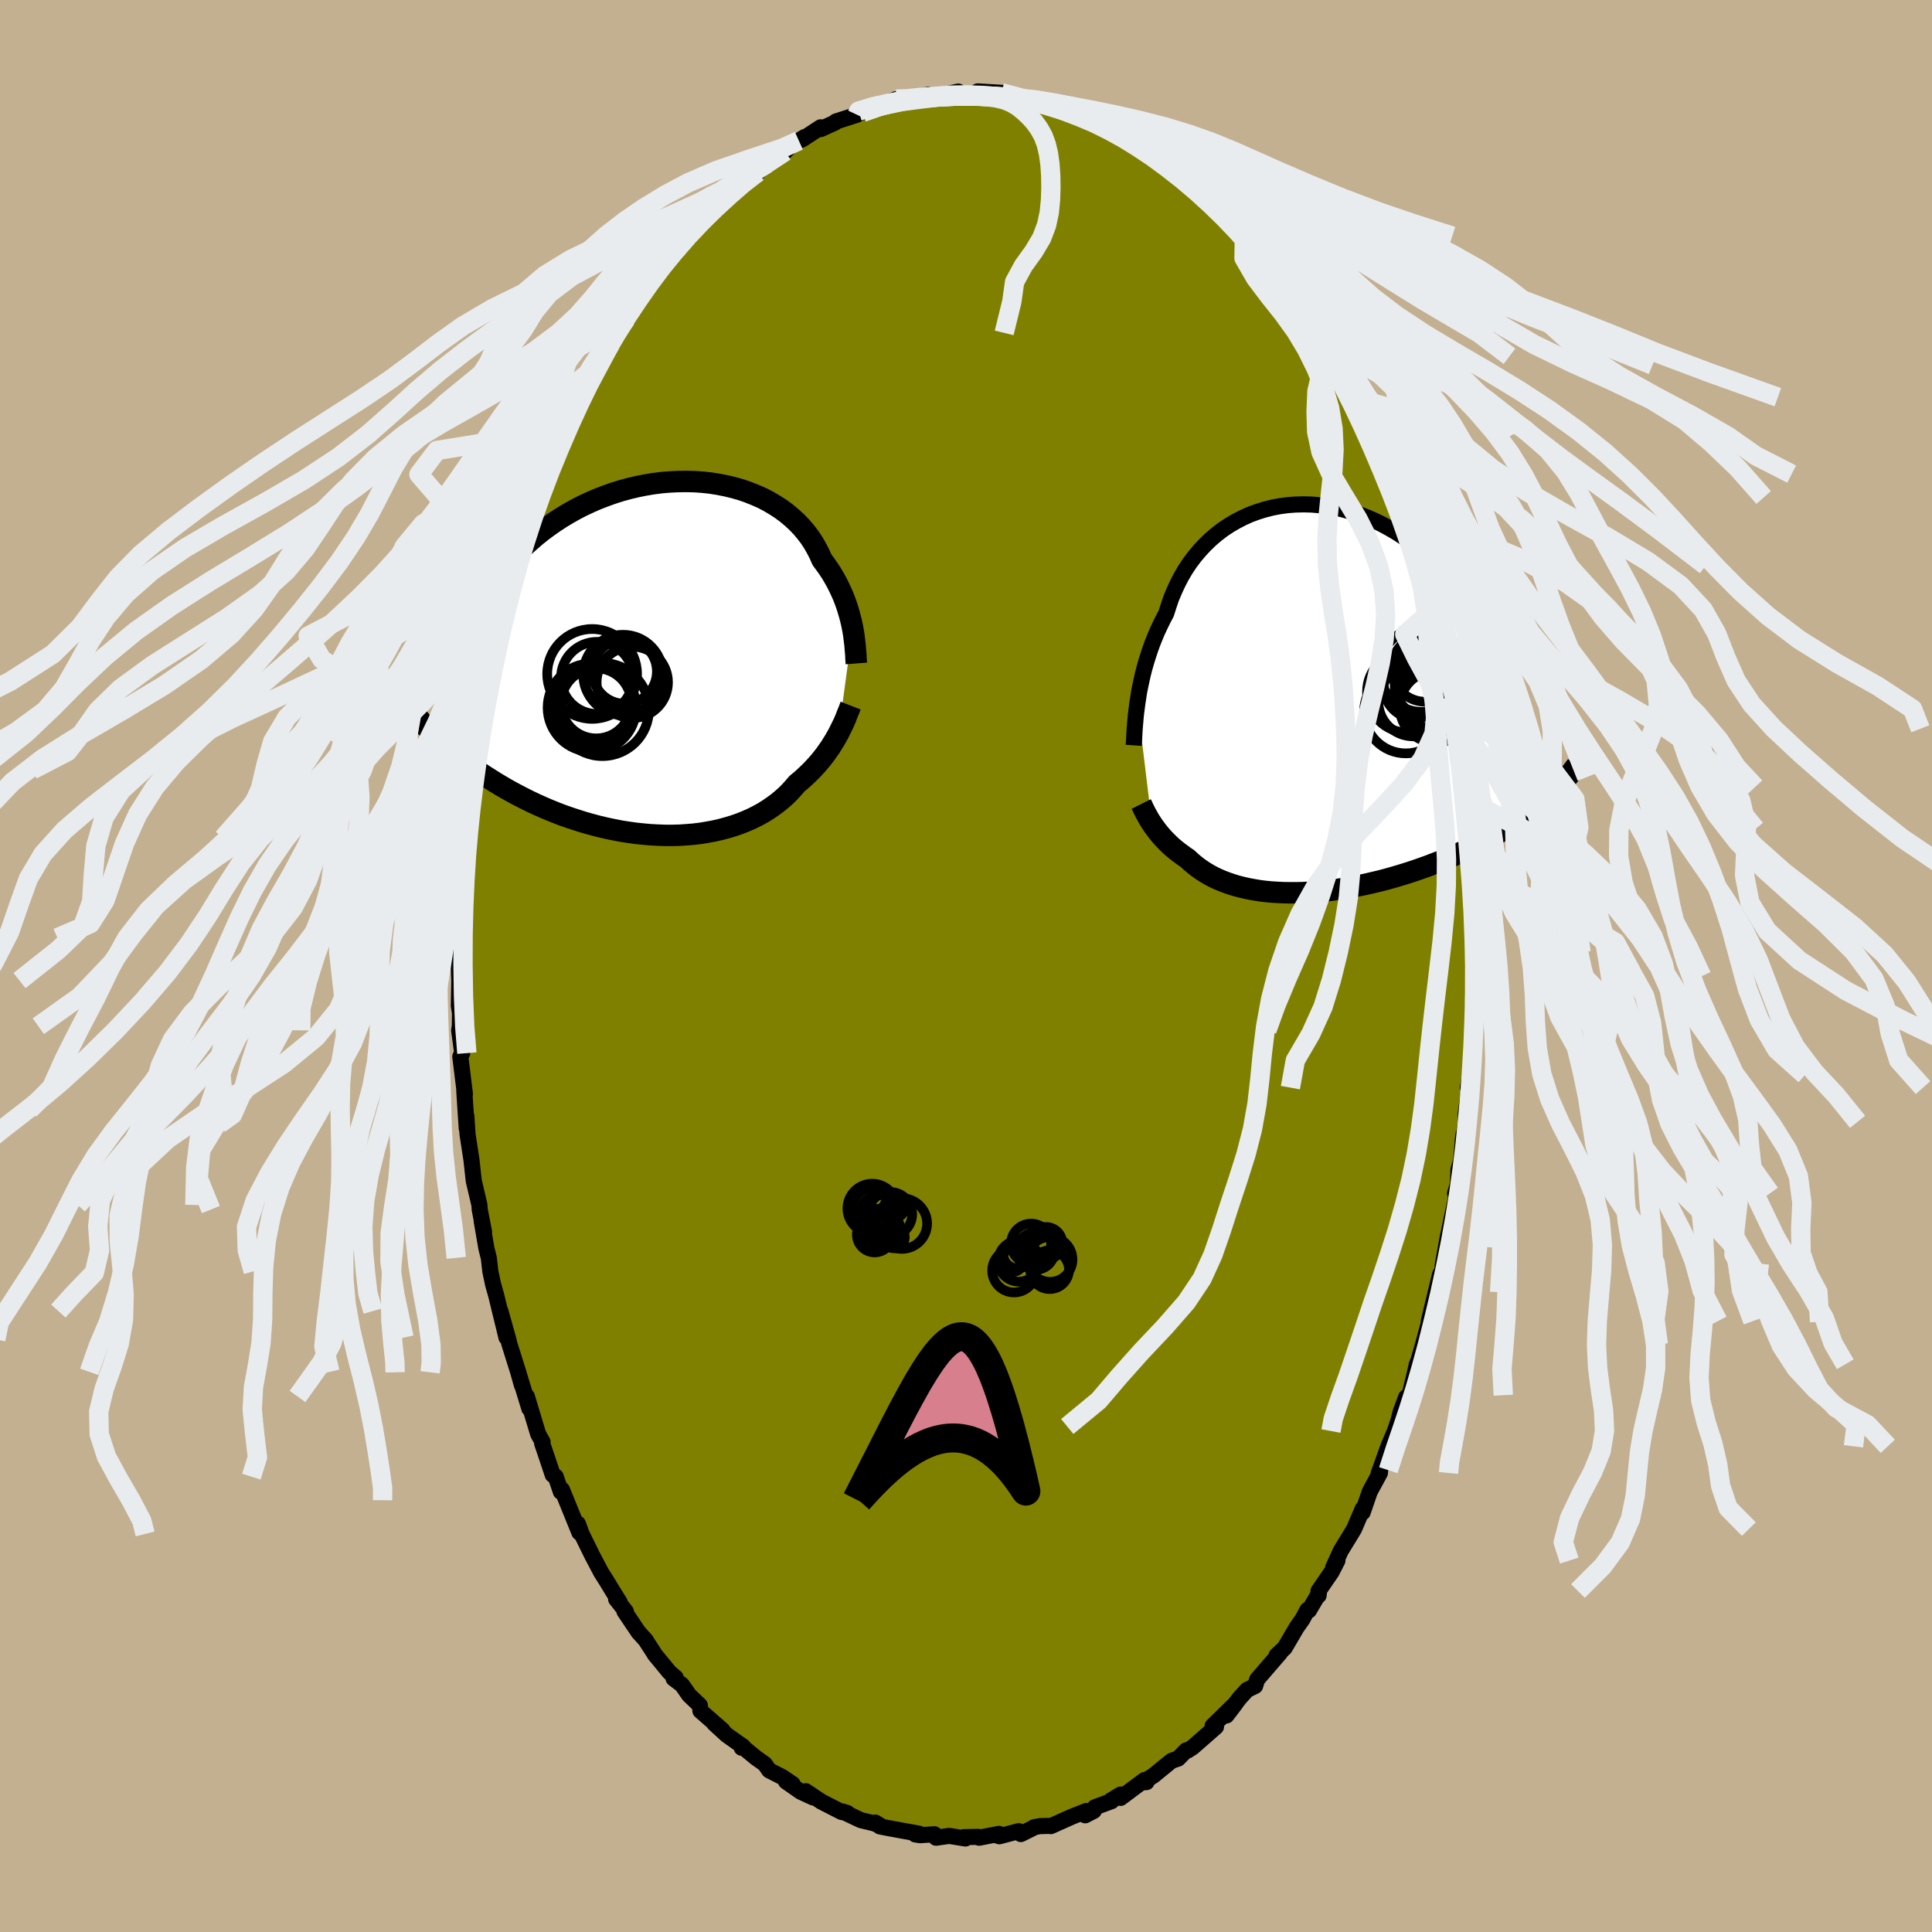 <svg xmlns="http://www.w3.org/2000/svg" width="500" height="500" viewBox="-100 -100 200 200"><defs><clipPath id="c"><path d="m19.93-3.09-.09-.46-.11-.46-.12-.46-.14-.48-.15-.48-.17-.48-.19-.49-.21-.48-.23-.49-.24-.48-.27-.48-.28-.48-.31-.47-.33-.47-.34-.45-.26-.6-.3-.58-.33-.58-.37-.56-.41-.54-.44-.52-.48-.5-.52-.48-.55-.46-.58-.43-.62-.4-.64-.38-.67-.35-.7-.31-.73-.29-.74-.26-.77-.22-.79-.19-.8-.16-.81-.13-.83-.09-.84-.06-.85-.02-.85.01-.85.04-.86.07-.86.11-.85.14-.85.17-.84.2-.84.23-.82.26-.81.29-.8.31-.78.34-.77.36-.75.39-.73.41-.71.43-.69.45-.67.47-.65.48-.62.5-.6.52-.58.52-.55.54-.53.55-.51.55-.48.56-.46.57-.44.57-.42.58-.39.59-.37.59-.35.61-.33.6-.3.62-.28.62-.26.62-.24.63-.22.63-.19.63-.18.64-.15.63-3.53 7.36.35.37.36.36.37.37.38.37.4.36.41.37.43.36.44.36.45.37.47.36.48.35.49.36.51.35.52.35.54.34.55.35.57.34.58.34.59.33.62.33.62.32.64.32.66.31.67.3.68.29.7.28.7.27.72.25.73.24.73.23.75.21.75.2.76.18.76.16.76.15.77.12.77.11.78.08.76.07.77.04.77.03h.75l.76-.02.74-.05.73-.06.73-.09.71-.12.7-.13.69-.16.66-.18.66-.2.63-.22.62-.25.59-.26.58-.29.55-.3.53-.33.5-.34.49-.36.45-.37.44-.39.4-.4.38-.42.36-.42.39-.32.37-.33.35-.33.35-.34.32-.34.32-.35.3-.35.28-.35.27-.35.25-.36.25-.35.22-.36.22-.35.2-.35.19-.34"/></clipPath><clipPath id="b"><path d="m-18.32.52.09-.57.09-.59.12-.6.13-.61.14-.62.16-.63.18-.63.2-.64.21-.64.23-.64.25-.63.27-.64.29-.62.31-.63.32-.61.25-.79.27-.79.32-.76.35-.76.38-.73.42-.71.45-.68.49-.65.53-.63.55-.59.58-.56.62-.53.64-.49.66-.44.7-.41.71-.37.73-.33.76-.28.77-.24.78-.2.8-.15.81-.11.81-.06.83-.02.82.02.83.07.83.11.83.14.82.2.81.23.81.26.8.31.79.34L7-18l.76.41.75.44.72.47.71.49.7.53.67.54.64.57.63.59.6.61.58.62.56.64.53.64.51.66.48.66.46.67.43.67.41.68.39.68.36.69.34.7.32.7.29.7.27.71.25.71.22.71.19.71.18.72.15.71.13.7.1.71 3.66 9.4-.39.34-.4.33-.42.34-.43.33-.44.33-.46.32-.47.33-.49.31-.49.32-.51.31-.52.31-.54.31-.54.3-.56.29-.57.29-.58.29-.6.29-.61.28-.63.28-.64.27-.64.27-.66.25-.67.26-.68.24-.69.24-.7.23-.71.22-.71.21-.71.2-.72.19-.73.17-.72.17-.73.15-.73.14-.73.13-.72.11-.72.1-.72.08-.71.07-.71.05-.7.04-.69.02h-.68l-.67-.01-.65-.03-.65-.04-.63-.06-.62-.08-.6-.1-.59-.11-.57-.13-.55-.14-.53-.16-.52-.18-.5-.19-.47-.2-.46-.22-.44-.24-.42-.25-.39-.26-.38-.27-.35-.28-.34-.29-.32-.3-.33-.22-.31-.23-.31-.23-.29-.23-.29-.24-.27-.24-.25-.25-.25-.25-.23-.24-.22-.25-.21-.25-.2-.25-.18-.25-.18-.24-.16-.24"/></clipPath><filter id="a"><feTurbulence baseFrequency=".05" numOctaves="3" result="noise" type="noise"/><feDisplacementMap in="SourceGraphic" in2="noise" scale="2"/></filter></defs><rect width="100%" height="100%" x="-100" y="-100" fill="#C3B091"/><path fill="olive" stroke="#000" stroke-linejoin="round" stroke-width="1.667" d="m52.58 1.05.01 1.89-.12 1.33v.39l-.03 1.99-.06 2.66-.08.37-.13 1.6-.22 1.31.15.08-.37 2.59.02.87-.35 2.19.09-.84-.24 2.66-.27.93-.06 1.5-.29.96.18.08-.79 3.77-.14.64-.54 3 .48-1.91-.79 3.53-.34 1.13.39-1.86-1.17 4.85.04.07-.64 2.36-.45 1.58-.19.46-.22.98-.54 2.22-.35.21-.57 1.54-.38 1.49.33-1.11-.54 1.58-.67 1.58-1.02 2.84.16-.37-.02.29-1.05 1.93-.74 2.15.01-.38-.9 2.11-1.38 2.26-.78 1.72.44-.72-.6 1.17-1.36 1.98.01.47.03-.21-1.03 1.75-.15-.06-.53.99-.59.83-1.24 2.12-.84.78.37-.27-2.38 2.76-.21.67-.84.41-.79.87-1.27 1.66-.06.11.95-1.25-2.39 2.34.35.09-2.42 2.12-.53.34-.13-.03-.84.86-.64.21-.19.14-1.75 1.43-1.1.68.41-.03-.21-.21L16 86.12l.01-.35-1.04.63.11.05-1.74.64-.11.37-.89.46.13-.45-1.48.58-2.21.99.02-.03-1.16.03-.58.11-.21.13-1.17.58-.22-.3-2.01.53-.33-.11.29-.14-2.05.4-.09-.09-1.51.03.18.14-1.68-.27-1.36.19-.17-.36-1.48.1-.5-.08.39-.08-1.56-.28-1.69-.31-.8-.16-.48-.4.62.38-.75-.3-1.37-.33-1.9-.9.52.17-.62-.12-2.09-1.07-1.61-1.08.76.65-1.28-.59-1.53-1.07.69.27-1.1-.74-1.32-.67-.46-.66-.88-.62-1.27-1.04-.24-.02.16-.12-1.69-1.19-1.3-1.19.84.67-2.28-1.99-.06-.57-1.11-1.06-.74-1.06-.87-.66.22-.09-.65-.56-1.54-1.87-.04-.09-.82-1.26-.02-.06-.78-.86-1.46-2.17.15.02-1.01-1.28.36.31-.81-1.3-.52-.86-.57-.9-.95-1.8-1.08-2.2-.39-1.06.16.92-1.36-3.35-.45-1.1-.11.23-.53-1.57-.31-.18-.58-1.74-.52-1.53.05-.14-.46-.82-1.17-3.89.26 1.26-1.15-3.76.38 1.34-.39-1.39-.91-2.89-.11-.47-.82-2.93.63 2.74-1.07-4.39-.32-1.13-.28-1.33-.16-1.4-.25-.99-.49-2.85.25 1.17-.45-2.33-.03-.47-.59-2.52-.23-2.12-.41-2.68-.07-1.08-.06-.85.05 1.34-.13-1.94-.13-2 .07.37-.48-3.88.2-.36-.32-2.36.07-.43.02-1.34-.12-.77.05-2.61-.14-3.57.11-.86-.07-1.18-.02.7.28-3.55-.13-.29.08-2.46.09 1.13.1-2.88.08-1.79.38-2.74.13-.9.18-.42.27-3-.51 2.59.6-4.46.13-1.01.24-1.17.02.7.45-2.64.19-.86.06-1.37.39-.87.55-2.37-.09-.16.35-2.27.72-2.35-.06.52.87-3.6-.2.13.02.56 1.19-3.84.44-1.39.1-.21.33-1.47-.23.61.94-2.53-.02-.22.94-2.36.52-.78 1.07-2.72.2-1.03.4-.64-.08-.03 1.92-3.61-.2.04 1-1.72.69-1.23-.71 1.62 1.64-3.42.42-.51-.01-.4.41-.48.42-.5.82-1.24 1.6-2.74.21.21.5-.96 1.08-1.33-.44.22 1.88-1.93.72-1.32-.01.38.57-.69h-.12l1.47-1.69 1.04-1.14 1.26-1.06-.05.12.34-.14 1.07-1.4 1.01-.75.37-.57 1.11-.38.99-.92.39-.42 1.47-.82.61-.62 1.4-.87-.59.38.36-.15 1.89-1.24.02.18 1.46-.66.1-.12 2.18-.7.22-.23.37-.03.41-.22 1.62-.48-.83.25 2.28-.91.29.38.71-.25 2.29-.58.04.07.95-.05-.27.17 2.41-.52.31.28.49.04.77.07.45-.41 2.46.15.04.34.97-.16-.46.32 1.17.15.49-.08 1.94.32-.21.17.71.26 2.26.64-.34-.21 1.13.49.67.12 1.15.66 1.3.32.58.56-.52-.36 1.1.79.3-.15 1.51 1.09 1.26.69.13.01 1.14.6-.04.13.37.43 2.66 2.03-.04-.15.84.64 1.52 1.37.81.9.8.78.83.72-.38-.2.79.84.8.77-.14-.17.63.79 1.54 1.96.43.24 1.3 2.12.03-.12.86 1.24-.41-.69 2.43 3.8.42.85-.52-1.16 1.69 2.94.41.64.43.46.02.45.36.83 1.49 2.5-.53-1.03 1.19 2.42.7 1.23.56 1.59-.26-.14 1 1.97.29.88.54 1.04.8 2.42-.25-1.32 1.08 3.14.39 1.32.02-.31 1.25 4.21-.66-2.12.41 1.44 1.44 4.97-.11-.72.3 1.24.39 2.18.23.03.27 2.16.4.66.09 1.19.14 1.18.38 1.45.23 1.51.25.73.21 1 .26 1.52.42 3.49-.06-.08.26 1.1.1 1.24.2 2.7-.03.4.12-.25.42 5.45-.17-1.83.2 3.57.07-.23-.11.87.18 1.75-.04 3.46.13-.32-.05 2.77.01 1.89" filter="url(#a)"/><path fill="#fff" d="m-18.32.52.09-.57.09-.59.12-.6.13-.61.14-.62.16-.63.18-.63.2-.64.21-.64.23-.64.25-.63.27-.64.29-.62.31-.63.32-.61.25-.79.27-.79.32-.76.35-.76.38-.73.42-.71.45-.68.49-.65.53-.63.55-.59.58-.56.62-.53.64-.49.66-.44.7-.41.71-.37.73-.33.76-.28.77-.24.78-.2.8-.15.81-.11.81-.06.83-.02.82.02.83.07.83.11.83.14.82.2.81.23.81.26.8.31.79.34L7-18l.76.41.75.44.72.47.71.49.7.53.67.54.64.57.63.59.6.61.58.62.56.64.53.64.51.66.48.66.46.67.43.67.41.68.39.68.36.69.34.7.32.7.29.7.27.71.25.71.22.71.19.71.18.72.15.71.13.7.1.71 3.66 9.4-.39.34-.4.33-.42.34-.43.33-.44.33-.46.32-.47.33-.49.31-.49.32-.51.31-.52.31-.54.31-.54.3-.56.29-.57.29-.58.29-.6.29-.61.28-.63.28-.64.27-.64.27-.66.25-.67.26-.68.24-.69.24-.7.23-.71.22-.71.21-.71.2-.72.19-.73.17-.72.17-.73.15-.73.14-.73.13-.72.11-.72.1-.72.08-.71.07-.71.05-.7.04-.69.02h-.68l-.67-.01-.65-.03-.65-.04-.63-.06-.62-.08-.6-.1-.59-.11-.57-.13-.55-.14-.53-.16-.52-.18-.5-.19-.47-.2-.46-.22-.44-.24-.42-.25-.39-.26-.38-.27-.35-.28-.34-.29-.32-.3-.33-.22-.31-.23-.31-.23-.29-.23-.29-.24-.27-.24-.25-.25-.25-.25-.23-.24-.22-.25-.21-.25-.2-.25-.18-.25-.18-.24-.16-.24" filter="url(#a)" transform="translate(36.06 -27.73)"/><path fill="#fff" d="m19.93-3.09-.09-.46-.11-.46-.12-.46-.14-.48-.15-.48-.17-.48-.19-.49-.21-.48-.23-.49-.24-.48-.27-.48-.28-.48-.31-.47-.33-.47-.34-.45-.26-.6-.3-.58-.33-.58-.37-.56-.41-.54-.44-.52-.48-.5-.52-.48-.55-.46-.58-.43-.62-.4-.64-.38-.67-.35-.7-.31-.73-.29-.74-.26-.77-.22-.79-.19-.8-.16-.81-.13-.83-.09-.84-.06-.85-.02-.85.01-.85.04-.86.07-.86.11-.85.14-.85.17-.84.2-.84.23-.82.26-.81.29-.8.31-.78.34-.77.36-.75.39-.73.41-.71.43-.69.45-.67.47-.65.48-.62.5-.6.52-.58.52-.55.54-.53.55-.51.55-.48.56-.46.57-.44.57-.42.58-.39.59-.37.59-.35.61-.33.6-.3.62-.28.62-.26.62-.24.63-.22.63-.19.63-.18.64-.15.63-3.53 7.36.35.37.36.36.37.37.38.37.4.36.41.37.43.36.44.36.45.37.47.36.48.35.49.36.51.35.52.35.54.34.55.35.57.34.58.34.59.33.62.33.62.32.64.32.66.31.67.3.68.29.7.28.7.27.72.25.73.24.73.23.75.21.75.2.76.18.76.16.76.15.77.12.77.11.78.08.76.07.77.04.77.03h.75l.76-.02.74-.05.73-.06.73-.09.71-.12.7-.13.69-.16.66-.18.66-.2.63-.22.62-.25.59-.26.58-.29.55-.3.53-.33.5-.34.49-.36.45-.37.44-.39.4-.4.38-.42.36-.42.39-.32.37-.33.35-.33.35-.34.32-.34.32-.35.3-.35.28-.35.27-.35.25-.36.25-.35.22-.36.22-.35.2-.35.19-.34" filter="url(#a)" transform="translate(-31.66 -31.85)"/><g fill="none" stroke="#000" transform="translate(36.06 -27.73)"><path stroke-linejoin="round" stroke-width="1.667" d="m-18.7 4.89.02-.29.02-.33.02-.36.02-.4.03-.44.04-.46.04-.49.05-.51.07-.53.07-.56.09-.57.09-.59.12-.6.13-.61.14-.62.16-.63.18-.63.2-.64.21-.64.23-.64.25-.63.27-.64.29-.62.31-.63.32-.61.25-.79.27-.79.32-.76.35-.76.38-.73.42-.71.45-.68.49-.65.53-.63.55-.59.58-.56.62-.53.64-.49.66-.44.7-.41.71-.37.73-.33.76-.28.77-.24.78-.2.8-.15.81-.11.81-.06.83-.02.82.02.83.07.83.11.83.14.82.2.81.23.81.26.8.31.79.34L7-18l.76.41.75.44.72.47.71.49.7.53.67.54.64.57.63.59.6.61.58.62.56.64.53.64.51.66.48.66.46.67.43.67.41.68.39.68.36.69.34.7.32.7.29.7.27.71.25.71.22.71.19.71.18.72.15.71.13.7.1.71.08.7.06.7.04.7.01.69v.68l-.03.68-.05.68-.07.67-.09.66-.1.66" filter="url(#a)"/><path stroke-linejoin="round" stroke-width="2.222" d="m-17.92 10.96.08.16.08.17.08.18.1.19.1.21.12.21.12.22.13.23.14.23.16.24.16.24.18.24.18.25.2.25.21.25.22.25.23.24.25.25.25.25.27.24.29.24.29.23.31.23.31.23.33.22.32.3.34.29.35.28.38.27.39.26.42.25.44.24.46.22.47.2.5.19.52.18.53.16.55.14.57.13.59.11.6.1.62.08.63.06.65.04.65.03.67.01h.68l.69-.02.7-.04.71-.05.71-.07.72-.08.72-.1.72-.11.73-.13.73-.14.73-.15.72-.17.73-.17.72-.19.71-.2.71-.21.71-.22.7-.23.69-.24.68-.24.67-.26.66-.25.64-.27.64-.27.63-.28.61-.28.6-.29.58-.29.57-.29.56-.29.54-.3.54-.31.52-.31.51-.31.49-.32.49-.31.47-.33.46-.32.44-.33.43-.33.42-.34.4-.33.39-.34.38-.34.36-.34.35-.35.33-.34.32-.35.31-.35.3-.35.28-.35.27-.35.26-.35" filter="url(#a)"/><circle cx="11.518" cy="-.137" r="3.158" clip-path="url(#b)" filter="url(#a)"/><circle cx="9.683" cy="-.652" r="4.228" clip-path="url(#b)" filter="url(#a)"/><circle cx="9.468" cy="1.403" r="4.316" clip-path="url(#b)" filter="url(#a)"/><circle cx="11.123" cy="-2.942" r="4.368" clip-path="url(#b)" filter="url(#a)"/><circle cx="12.368" cy="-.342" r="3.952" clip-path="url(#b)" filter="url(#a)"/><circle cx="12.568" cy=".903" r="3.726" clip-path="url(#b)" filter="url(#a)"/><circle cx="11.478" cy="-3.082" r="3.456" clip-path="url(#b)" filter="url(#a)"/><circle cx="10.483" cy="-1.177" r="3.294" clip-path="url(#b)" filter="url(#a)"/><circle cx="11.733" cy="-1.472" r="3.422" clip-path="url(#b)" filter="url(#a)"/><circle cx="10.218" cy=".363" r="3.592" clip-path="url(#b)" filter="url(#a)"/></g><g fill="none" stroke="#000" transform="translate(-31.66 -31.85)"><path stroke-linejoin="round" stroke-width="2.222" d="m20.31.53-.02-.26-.02-.29-.01-.32-.03-.33-.03-.36-.03-.38-.05-.4-.05-.42-.06-.42-.08-.44-.09-.46-.11-.46-.12-.46-.14-.48-.15-.48-.17-.48-.19-.49-.21-.48-.23-.49-.24-.48-.27-.48-.28-.48-.31-.47-.33-.47-.34-.45-.26-.6-.3-.58-.33-.58-.37-.56-.41-.54-.44-.52-.48-.5-.52-.48-.55-.46-.58-.43-.62-.4-.64-.38-.67-.35-.7-.31-.73-.29-.74-.26-.77-.22-.79-.19-.8-.16-.81-.13-.83-.09-.84-.06-.85-.02-.85.01-.85.04-.86.07-.86.11-.85.14-.85.17-.84.2-.84.23-.82.26-.81.29-.8.31-.78.34-.77.36-.75.39-.73.41-.71.43-.69.45-.67.47-.65.48-.62.5-.6.52-.58.52-.55.54-.53.55-.51.55-.48.56-.46.57-.44.57-.42.58-.39.59-.37.59-.35.61-.33.6-.3.62-.28.62-.26.62-.24.63-.22.63-.19.63-.18.64-.15.63-.13.64-.11.64-.1.64-.07.64-.05.64-.03.64-.02.64v.63l.02.64.04.64" filter="url(#a)"/><path stroke-linejoin="round" stroke-width="2.222" d="m19.72 4.89-.09.23-.09.25-.11.26-.11.27-.11.3-.13.3-.14.31-.16.32-.16.33-.17.34-.19.34-.2.35-.22.35-.22.36-.25.35-.25.36-.27.35-.28.35-.3.35-.32.35-.32.34-.35.34-.35.33-.37.33-.39.32-.36.42-.38.42-.4.4-.44.39-.45.37-.49.36-.5.34-.53.33-.55.3-.58.29-.59.26-.62.25-.63.22-.66.2-.66.18-.69.16-.7.13-.71.12-.73.09-.73.06-.74.05-.76.02H.52l-.77-.03-.77-.04-.76-.07-.78-.08-.77-.11-.77-.12-.76-.15-.76-.16-.76-.18-.75-.2-.75-.21-.73-.23-.73-.24-.72-.25-.7-.27-.7-.28-.68-.29-.67-.3-.66-.31-.64-.32-.62-.32-.62-.33-.59-.33-.58-.34-.57-.34-.55-.35-.54-.34-.52-.35-.51-.35-.49-.36-.48-.35-.47-.36-.45-.37-.44-.36-.43-.36-.41-.37-.4-.36-.38-.37-.37-.37-.36-.36-.35-.37-.33-.36-.31-.37-.31-.36-.29-.36-.28-.36-.26-.36-.26-.35-.24-.36-.23-.35-.22-.35" filter="url(#a)"/><circle cx="-6.533" cy="2.026" r="3.734" clip-path="url(#c)" filter="url(#a)"/><circle cx="-7.073" cy="5.101" r="4.578" clip-path="url(#c)" filter="url(#a)"/><circle cx="-6.623" cy="4.661" r="3.628" clip-path="url(#c)" filter="url(#a)"/><circle cx="-5.983" cy="5.301" r="4.82" clip-path="url(#c)" filter="url(#a)"/><circle cx="-2.883" cy="2.486" r="3.694" clip-path="url(#c)" filter="url(#a)"/><circle cx="-3.853" cy="1.911" r="3.962" clip-path="url(#c)" filter="url(#a)"/><circle cx="-3.673" cy="1.361" r="3.338" clip-path="url(#c)" filter="url(#a)"/><circle cx="-3.843" cy="1.681" r="4.12" clip-path="url(#c)" filter="url(#a)"/><circle cx="-7.043" cy="1.616" r="4.65" clip-path="url(#c)" filter="url(#a)"/><circle cx="-6.793" cy="4.871" r="3.956" clip-path="url(#c)" filter="url(#a)"/></g><g fill="none" stroke="#E9ECEF" stroke-linejoin="round" stroke-width="2"><path d="m51.83-14.19 1.15 3.81 3.81 2.65 5.9 2.57 4.54 2.72L68.75.37l-.76 2.82-1.35 2.77-.67 2.72.33 2.66 1.04 2.58 1.34 2.49 1.53 2.43 1.85 2.39 2.26 2.4 2.5 2.47 2.37 2.57 1.88 2.66 1.28 2.71.95 2.67 1.09 2.57 1.55 2.39 2.03 2.17 2.25 1.9 1.93 1.74-.28 2.24M-7.22-89.74l1.18-.04 1.31-.14 1.61-.11 1.92-.06 2.12-.01 2.18.07 2.16.16 2.08.23 1.98.33 1.89.4 1.87.47 1.91.55 2.01.63 2.14.72 2.28.8 2.43.9 2.58 1 2.71 1.09 2.82 1.17 2.84 1.25 2.79 1.29 2.64 1.34 2.42 1.39 2.19 1.45 2 1.54 1.9 1.63 1.97 1.75 2.21 1.84 2.67 1.89 3.26 1.89 3.85 1.87 4.19 1.88 4.06 1.95 3.44 2.12 2.76 2.34 2.72 2.6 2.7 3.06" filter="url(#a)"/><path d="m-8.67-89.08 2.03-.41 1.8-.23 1.36-.17 1.27-.12 1.35-.06 1.39-.01 1.33.06 1.17.14.95.22.75.31.64.38.57.46.57.53.55.6.5.69.43.77.32.86.23.97.15 1.07.08 1.16.02 1.25-.04 1.3L8.62-78l-.28 1.31-.5 1.32-.82 1.38-1.08 1.5-.91 1.68-.29 2.05-.79 3.22" filter="url(#a)"/><path d="m-10.29-88.6 1.13-.34 1.82-.43 2-.38 1.88-.25 1.74-.15 1.66-.03 1.66.05 1.72.14 1.81.22 1.9.31 1.97.39 2.01.46 2 .53 1.94.6 1.88.65 1.82.73 1.84.8 1.94.89 2.1 1 2.31 1.1 2.48 1.21 2.57 1.27 2.55 1.31 2.44 1.34 2.37 1.38 2.46 1.48 2.76 1.65 3.18 1.84 3.56 2 3.87 2.44" filter="url(#a)"/><path d="m-10.7-88.38 1.71-.6 1.51-.41 1.52-.28 1.58-.18 1.68-.13 1.75-.07H.84l1.79.07 1.74.15 1.7.23 1.66.31 1.64.39 1.62.46 1.63.55 1.65.62 1.69.7 1.76.8 1.83.89 1.94.99 2.04 1.08 2.11 1.16 2.13 1.24 2.1 1.29 2 1.33 1.88 1.38 1.79 1.43 1.76 1.52 1.83 1.63 1.96 1.75 2.11 1.86 2.18 1.92 2.14 1.9 2.02 1.82 1.94 1.78 1.92 1.89 1.77 2.13 1.06 1.97" filter="url(#a)"/><path d="m-10.7-88.38 1.74-.6 1.49-.41 1.49-.28 1.59-.18 1.68-.13 1.76-.07 1.8-.01 1.77.07 1.76.14 1.79.22 1.9.31 2.09.38 2.33.46 2.55.53 2.71.61 2.75.69 2.68.78 2.54.88 2.4.97 2.27 1.07 2.19 1.17 2.14 1.24 2.11 1.29 2.11 1.32 2.18 1.33 2.42 1.37 2.85 1.45 3.39 1.58 3.87 1.76 4.05 2 3.72 2.18 2.84 2.11 1.17 1.49" filter="url(#a)"/><path d="m-11.29-88.12.18-.38 1.52-.46 1.65-.37 1.59-.29 1.61-.2 1.69-.14 1.8-.08 1.88-.02 1.93.05 1.94.13 1.99.2 2.07.29 2.19.36 2.34.44 2.48.51 2.55.58 2.53.65 2.43.74 2.32.82 2.25.92L30-83.33l2.63 1.17 3.02 1.3 3.4 1.4 3.62 1.37 3.63 1.24 4.04 1.29m1.32 58.27 6.53 3.38.51 3.17 1.33 2.79 2.84 2.7 3.24 2.75L68.69.29l1.56 2.81.72 2.77.29 2.72.25 2.66.49 2.59.87 2.5 1.23 2.44 1.42 2.4 1.46 2.41 1.45 2.48 1.48 2.57 1.58 2.66 1.62 2.7 1.54 2.68 1.37 2.58 1.18 2.4 1.13 2.17 1.73 1.91 3.26 1.74 2.1 2.24M-17.3-85.43l-1.77.79-3.35 1.11-3.48 1.21-2.88 1.25-2.4 1.28-2.16 1.32-2.01 1.38-1.86 1.44-1.71 1.52-1.67 1.59-1.78 1.65-2 1.71-2.28 1.76-2.51 1.82-2.61 1.9-2.58 2.01-2.47 2.1-2.44 2.22-2.62 2.31-3.05 2.36-3.61 2.38-4.08 2.37-4.24 2.35-3.99 2.34-3.41 2.35-2.7 2.38-2.07 2.44-1.62 2.47-1.34 2.46-1.39 2.42-1.96 2.32-2.98 2.18-3.5 2.03-2.56 1.91" filter="url(#a)"/><path d="m-18.72-84.32-1.87 1.23-1.97 1.28-2.25 1.34-2.7 1.39-3.18 1.44-3.51 1.46-3.52 1.49-3.22 1.56-2.67 1.64-2 1.71-1.37 1.78-.89 1.81-.7 1.83-.82 1.87-1.22 1.92-1.74 2-2.21 2.1-2.58 2.2-2.83 2.28-3.07 2.36-3.34 2.39-3.68 2.43-3.99 2.45-4.13 2.49-4.02 2.55-3.69 2.61-3.24 2.67-2.83 2.68-2.63 2.65-2.71 2.58-3.15 2.5-3.66 2.35-3.56 1.96-2.8 1.34" filter="url(#a)"/><path d="m-20.58-83.08-2.12 1.28-2.26 1.33-2.05 1.39-1.91 1.44-2.19 1.45-2.81 1.48-3.5 1.54-3.97 1.62-4 1.71-3.63 1.78-3.06 1.8-2.57 1.83-2.4 1.84-2.55 1.89-2.91 1.96-3.25 2.08-3.42 2.19-3.46 2.29-3.41 2.35-3.33 2.4-3.17 2.4-2.87 2.41-2.39 2.43-1.96 2.5-1.96 2.63-2.8 2.77-4.42 2.83-5.53 2.8-3.8 3.01" filter="url(#a)"/><path d="m-21.57-82.16-2.12 1.18-2.64 1.26-2.25 1.3-1.92 1.36-1.85 1.45-1.81 1.52-1.66 1.6-1.45 1.67-1.38 1.71-1.55 1.76-1.96 1.82-2.53 1.89-3.1 2-3.48 2.11-3.57 2.23-3.35 2.32-2.91 2.37-2.35 2.38-1.85 2.37-1.54 2.34-1.57 2.32-1.98 2.34-2.67 2.39-3.42 2.43-3.89 2.46-3.88 2.46-3.3 2.41-2.36 2.31-1.52 2.17-1.58 2.03-3.66 1.9" filter="url(#a)"/><path d="m-21.57-82.16-1.52 1.18-1.46 1.27-1.41 1.29-1.38 1.37-1.37 1.44-1.35 1.53-1.34 1.61-1.32 1.66-1.3 1.72-1.26 1.76-1.24 1.82-1.22 1.9-1.23 2.01-1.24 2.11-1.24 2.23-1.21 2.32-1.18 2.37-1.1 2.38-1.05 2.37-.99 2.35-.95 2.33-.92 2.35-.91 2.38-.85 2.43-.8 2.46-.72 2.44-.66 2.4-.63 2.31-.6 2.22-.57 2.17-.49 2.29-.53 2.81" filter="url(#a)"/><path d="m-23.05-81.21-1.58 1.54-1.37 1.28-1.43 1.36-1.56 1.46-1.77 1.55-2.01 1.62-2.19 1.68-2.21 1.73-2.12 1.78-1.94 1.83-1.79 1.93-1.68 2.02-1.63 2.14-1.61 2.24-1.62 2.32-1.63 2.37-1.65 2.38-1.71 2.38-1.8 2.36-1.95 2.36-2.15 2.38-2.37 2.39-2.58 2.42-2.72 2.42-2.8 2.42-2.81 2.41-2.78 2.39-2.71 2.41-2.53 2.49-2.22 2.64-1.79 2.83-1.35 3-1.04 3.03-.98 2.86-1.52 2.41-3.41 1.46M51.56-18.53l.3 2.82.33 2.34.34 2.57.34 2.82.36 2.98.39 3.05.4 3.05.37 2.96.26 2.83.1 2.7-.08 2.61-.2 2.55-.25 2.56-.27 2.58-.26 2.62-.27 2.62-.29 2.59-.31 2.52-.3 2.47-.27 2.46-.26 2.47-.25 2.49-.27 2.45-.31 2.35-.35 2.25-.38 2.15-.37 2.01-.11 1.14" filter="url(#a)"/><path d="m-25.42-79.04-1.89 1.88-1.47 1.58-1.35 1.57-1.32 1.63-1.26 1.69-1.22 1.74-1.18 1.77-1.13 1.83-1.13 1.91-1.11 2.01-1.11 2.14-1.1 2.26-1.07 2.33-1.04 2.38-.98 2.39-.93 2.37-.88 2.36-.82 2.34-.77 2.37-.72 2.38-.67 2.42-.63 2.43-.58 2.42-.53 2.39-.49 2.37-.45 2.38-.43 2.45-.4 2.61-.39 2.85-.35 3.08-.31 3.15-.23 3.02-.2 3.14m26.88-74.58-6.11 2.05-2.14 1.44-2.82 1.46-3.05 1.63-2.36 1.78-1.52 1.85-1.13 1.85-1.36 1.85-1.89 1.87-2.35 1.93-2.45 2.01-2.22 2.13-1.79 2.23-1.41 2.31-1.22 2.38-1.25 2.42-1.44 2.44-1.67 2.48-1.89 2.52-2.04 2.56-2.16 2.6-2.28 2.62-2.42 2.62-2.63 2.59-2.85 2.54-3.07 2.49-3.18 2.43-3.12 2.41-2.82 2.42-2.23 2.47-1.51 2.55-.96 2.67-.99 2.86-1.62 3.16-2.09 3.5-3.33 3.09" filter="url(#a)"/><path d="m-26.68-77.98-4.7 2.05-1.38 1.44-.71 1.44-.89 1.63-1.31 1.78-1.63 1.84-1.89 1.85-2.16 1.84-2.57 1.86-3.05 1.91-3.49 2.01-3.73 2.11-3.72 2.22-3.45 2.31-2.98 2.38-2.44 2.41-1.93 2.43-1.61 2.47-1.55 2.5-1.81 2.55-2.38 2.61-3.1 2.63-3.82 2.64-4.31 2.6-4.37 2.54-3.94 2.47-3.11 2.4-2.25 2.36-1.71 2.38-1.65 2.44-2.1 2.52-3.23 2.58-4.17 2.68" filter="url(#a)"/><path d="m-29.19-75.15-.74.83-1.2 1.24-1.85 1.61-2.3 1.8-2.32 1.87-1.95 1.86-1.51 1.83-1.21 1.84-1.12 1.88-1.2 1.98-1.37 2.1-1.56 2.22-1.72 2.32-1.81 2.37-1.86 2.4-1.86 2.42-1.84 2.45-1.78 2.48-1.7 2.54-1.65 2.6-1.65 2.65-1.71 2.66-1.76 2.63-1.74 2.55-1.61 2.46-1.41 2.34-1.33 2.21-1.42 2.28-1.5 3.28" filter="url(#a)"/><path d="m-29.19-75.15-.74.82-1.17 1.23-1.49 1.59-1.8 1.8-2 1.86-1.96 1.85-1.71 1.82-1.39 1.81-1.17 1.86-1.11 1.95-1.24 2.07-1.47 2.21-1.67 2.31-1.75 2.37-1.67 2.39-1.55 2.39-1.44 2.4-1.41 2.44-1.46 2.5-1.51 2.61-1.5 2.72-1.46 2.73-1.33 2.61-1.18 2.26-1.16 1.37" filter="url(#a)"/><path d="m-29.07-75.15-1.45 1.1-1.99 1.66-1.95 1.72-1.88 1.74-1.92 1.76-1.96 1.79-1.94 1.86-1.85 1.98-1.72 2.12-1.56 2.26-1.42 2.35-1.36 2.4-1.42 2.39-1.59 2.36-1.77 2.31-1.9 2.3-1.93 2.32-1.86 2.37-1.7 2.42-1.49 2.46-1.28 2.44-1.13 2.39-1.12 2.3-1.38 2.15-1.88 2.01-2.27 1.89" filter="url(#a)"/><path d="m-29.64-74.46-1.71 1.22-2.91 1.69-2.79 1.89-2.16 1.91-1.58 1.87-1.19 1.83-1.02 1.82-1.02 1.87-1.09 1.97-1.14 2.11-1.15 2.22-1.12 2.32-1.1 2.38-1.13 2.4-1.25 2.42-1.44 2.44-1.68 2.48-1.91 2.54-2.06 2.6-2.1 2.65-1.99 2.66-1.78 2.62-1.57 2.55-1.5 2.45-1.63 2.34-1.96 2.21-2.18 2.27-1.21 3.28M51.3-19.63l2.12 2.6 1.04 3.05.41 2.99.65 2.8 1.26 2.72 1.69 2.74L60.15.05l1.32 2.78.96 2.76.73 2.72.64 2.66.54 2.59.39 2.5.37 2.4.6 2.34 1.11 2.31 1.59 2.38 1.7 2.53 1.24 2.73.38 2.91-.4 2.94.35 2.59" filter="url(#a)"/><path d="m-32.23-71.59-2.64 1.2-2.73 1.62-1.92 1.79-.95 1.8-.55 1.88-.69 2.01-1.16 2.18-1.71 2.31-2.14 2.39-2.32 2.42-2.2 2.41-1.83 2.38-1.4 2.35-1.05 2.36-.9 2.37-.95 2.39-1.14 2.41-1.31 2.43-1.38 2.42-1.3 2.42-1.12 2.43-.91 2.48-.76 2.56-.79 2.66-.96 2.77-1.26 2.84-1.53 2.87-1.64 2.84-1.49 2.78-1.17 2.74-.87 2.73-.82 2.73-.89 2.7-.56 2.73.3 3.08" filter="url(#a)"/><path d="m-33.58-69.73-2.19 2.83-2.68 1.82-2.77 1.71-2.11 1.93-1.25 2.16-.71 2.33-.64 2.42-.92 2.43-1.34 2.41-1.7 2.34-1.91 2.3-1.95 2.28-1.89 2.32-1.77 2.36-1.62 2.42-1.57 2.43-1.68 2.41-1.95 2.36-2.23 2.29-2.24 2.23-1.87 2.24-1.51 2.41-1.93 2.77-2.9 3.29m41.73-53.75-1.12 1.57-1.26 1.67-1.18 1.71-1 1.76-.91 1.91-.91 2.1-.97 2.27-1.03 2.36-1.05 2.4-1.03 2.39-.99 2.39-.92 2.39-.85 2.44-.8 2.51-.77 2.59-.73 2.67-.68 2.67-.65 2.62-.62 2.54-.64 2.53-.63 2.51-.46 1.69m105.74-2.25 1.71 1.71.34 2.15.62 2.35 1.16 2.59 1.55 2.8L58.68-5l2.4 3.03 2.81 3.02L66.78 4l2.58 2.84 2.03 2.72 1.45 2.63.99 2.58.74 2.58.6 2.6.51 2.61.4 2.62.26 2.58.13 2.54.03 2.49-.08 2.48-.19 2.47L76 40.2l-.12 2.43.18 2.35.56 2.27.7 2.2.5 2.17.3 2.2.77 2.29 2.15 2.18" filter="url(#a)"/><path d="m-36.82-64.37-1.36 2.54-.9 1.7-.92 1.89-1 2.18-1.02 2.36-1 2.43-.93 2.44-.86 2.43-.79 2.43-.74 2.45-.68 2.5-.65 2.56-.61 2.6-.56 2.63-.52 2.62-.48 2.58-.42 2.51-.37 2.46-.33 2.41-.29 2.39-.25 2.41-.21 2.47-.16 2.56-.12 2.69-.07 2.86-.01 3.09.05 3.27.13 3.18.22 2.75" filter="url(#a)"/><path d="m-36.82-64.37-1.59 2.55-1.03 1.72-.93 1.92-.99 2.2-1.05 2.38-1.06 2.44-1.01 2.46-.96 2.45-.88 2.46-.82 2.49-.76 2.52-.71 2.58-.66 2.61-.62 2.63-.57 2.61-.54 2.57-.5 2.53-.49 2.5-.47 2.46-.47 2.48-.45 2.51-.41 2.57-.36 2.67-.28 2.77-.17 2.88-.07 2.96.02 2.98.09 2.94.11 2.82.09 2.66.07 2.49.07 2.41.14 2.45.27 2.59.37 2.69.36 2.63.31 3" filter="url(#a)"/><path d="m-38.17-62.06-3.72 2.85-1.04 2.6-.48 2.51-.61 2.5-.9 2.43-1.18 2.34-1.46 2.28-1.66 2.28-1.76 2.33-1.71 2.38-1.52 2.42-1.25 2.43-.94 2.41-.63 2.38-.45 2.38-.43 2.42-.61 2.51-.91 2.64-1.25 2.79-1.48 2.88-1.54 2.9-1.42 2.81-1.19 2.72-.99 2.68-.87 2.77-.68 2.8-.02 2.28" filter="url(#a)"/><path d="m-38.17-62.06-2.11 2.86-1.96 2.62-1.88 2.53-1.78 2.51-1.64 2.45-1.7 2.35-2.09 2.31-2.61 2.3-2.92 2.35-2.81 2.4-2.27 2.43-1.48 2.43-.68 2.43-.05 2.42.34 2.43.47 2.49.41 2.57.19 2.67-.1 2.77-.49 2.82-.93 2.84-1.39 2.83-1.81 2.78-2.11 2.76-2.2 2.74-2.05 2.74-1.69 2.73-1.28 2.73-1 2.66-.88 2.58-.72 2.52-.35 2.86-.09 3.89" filter="url(#a)"/><path d="m-39.86-59.11-1.73 2.7-2.14 2.39-1.92 2.49-1.42 2.45-1.13 2.32-1.13 2.24-1.34 2.25-1.7 2.3-2.23 2.38-2.94 2.43-3.76 2.42-4.53 2.4-5.04 2.36-5.11 2.35-4.71 2.37-3.91 2.46-2.86 2.63-1.77 2.81-.85 2.94-.26 2.95-.17 2.79-.91 2.55-2.55 2.46-4.01 3.18" filter="url(#a)"/><path d="m-41.5-55.51-2.44 2.12-2.79 2.48-1.91 2.44-1.39 2.38-1.34 2.37-1.38 2.4-1.35 2.46-1.3 2.55-1.37 2.62-1.55 2.65-1.73 2.62-1.83 2.57-1.86 2.49-1.95 2.42-2.21 2.37-2.69 2.35-3.24 2.38-3.61 2.44-3.51 2.52-2.92 2.64-2.28 2.83-2.3 3.13-3.31 3.47-4.27 3.04" filter="url(#a)"/><path d="m-41.5-55.51-13.26 2.14-1.87 2.48 2.11 2.45 2 2.39.79 2.39-.41 2.42-1.58 2.48-2.73 2.56-3.66 2.63-3.99 2.64-3.59 2.63-2.6 2.56-1.48 2.5-.7 2.44-.56 2.4-1.05 2.4-1.92 2.42-2.72 2.49-3.07 2.59-2.84 2.72-2.24 2.88-1.69 3.05-1.54 3.17-1.67 3.19-1.57 3.12-1.32 2.94-2.29 2.32" filter="url(#a)"/><path d="m-42.1-53.84-2 3.02-2.87 2.53-2.57 2.38-2.05 2.37-1.74 2.42-1.48 2.5-1.13 2.58-.82 2.64-.75 2.66-.94 2.63-1.25 2.57-1.49 2.5-1.48 2.45-1.22 2.42-.83 2.43-.48 2.46-.3 2.54-.33 2.65-.52 2.76-.78 2.89-1.04 2.99-1.25 3.03-1.39 2.99-1.52 2.84-1.67 2.6-1.85 2.37-1.91 2.24-1.46 2.41-.26 2.95 1.31 3.23" filter="url(#a)"/><path d="m-43.69-50.34-7.37 2.31-5.13 2.25-1.94 2.34-1.18 2.43-.96 2.5-.54 2.6-.08 2.67.12 2.67-.07 2.64-.59 2.57-1.22 2.51-1.76 2.47-2.06 2.44-2.13 2.45-1.99 2.5-1.76 2.58-1.53 2.68-1.36 2.79-1.28 2.88L-77.8.88l-1.37 2.95-1.52 2.89-1.7 2.78-1.89 2.65-2.01 2.54-1.99 2.48-1.81 2.5-1.56 2.59-1.36 2.69-1.4 2.81-1.67 2.96-2.02 3.11-1.97 3.04-.37 1.78" filter="url(#a)"/><path d="m-43.69-50.34-1.21 2.31-1.64 2.25-1.87 2.35-1.62 2.43-1.11 2.51-.67 2.6-.49 2.66-.56 2.68-.8 2.64-1.05 2.57-1.22 2.52-1.2 2.46-1.06 2.44-.84 2.46-.64 2.51-.53 2.59-.51 2.68-.58 2.79-.69 2.88-.76 2.94-.73 2.93-.62 2.89-.43 2.78-.22 2.66-.05 2.55.04 2.5.05 2.52-.03 2.6-.18 2.7-.28 2.82-.33 2.93-.33 3.01-.37 2.94-.25 2.64.62 2.61" filter="url(#a)"/><path d="m-44.63-47.98-6.65 2.11.81 1.82 1.1 2.09.13 2.34-.65 2.46-1.11 2.49-1.4 2.46-1.71 2.41-2.05 2.39-2.36 2.38-2.47 2.45-2.25 2.55-1.76 2.68-1.23 2.78-.92 2.85-1.01 2.84-1.48 2.81-2.15 2.77-2.72 2.73-2.92 2.72-2.68 2.72-2.03 2.73-1.26 2.7-.71 2.66-.71 2.55-1.32 2.51-2.34 2.84-3.48 3.88" filter="url(#a)"/><path d="m-44.63-47.98-1.77 2.1-2.2 1.82-1.75 2.07-1.13 2.34-1.1 2.46-1.61 2.48-2.25 2.46-2.63 2.4-2.51 2.37-1.9 2.37-1.09 2.43-.38 2.54v5.45l-.2 2.85-.49 2.85-.77 2.81-1.07 2.75-1.36 2.71-1.56 2.71-1.55 2.72-1.28 2.74-.89 2.76-.74 2.75-1.07 2.41-1.36.97m32.68-64.1-.99 1.97-1.18 2.31-1.11 2.4-.9 2.45-.69 2.56-.51 2.66-.44 2.67-.46 2.64-.55 2.55-.67 2.48-.76 2.4-.8 2.36-.75 2.36-.65 2.39-.5 2.46-.37 2.56-.28 2.7-.24 2.86-.27 3.06-.34 3.2-.32 3.22-.15 3.19.15 3.57" filter="url(#a)"/><path d="m-44.61-47.76-11.54 1.99 1.29 2.34 2.16 2.42.69 2.49-.55 2.59-1.22 2.67-1.58 2.69-1.86 2.64-2.21 2.56-2.58 2.5-2.89 2.43-2.98 2.41-2.81 2.42-2.41 2.46-2 2.54-1.71 2.65-1.69 2.77-1.92 2.89-2.25 2.98-2.58 3.01-2.78 2.96-2.86 2.81-2.87 2.61-2.89 2.41-2.99 2.32-3 2.42-2.5 2.65-1.13 2.65-1.38 1.85" filter="url(#a)"/><path d="m-45.75-44.16-1.29 3.4-1.68 2.38-2.99 2.56-3.71 2.74-3.16 2.75-1.87 2.67-.78 2.57-.46 2.48-.84 2.43-1.45 2.41-1.83 2.43-1.76 2.49-1.42 2.57-1.09 2.69-1 2.79-1.25 2.89-1.68 2.95-2.05 2.95-2.19 2.88-2.07 2.78-1.76 2.64-1.41 2.53-1.07 2.49-.79 2.5-.54 2.59-.38 2.7-.36 2.82-.5 2.92-.71 3-.9 2.94-1.11 2.63-.91 2.6m43.38-80.94-.25.72-.96 2.33-1.32 2.82-1.31 2.8-1.19 2.68-1.01 2.56-.82 2.46-.59 2.41-.41 2.38-.31 2.41-.35 2.47-.46 2.55-.58 2.67-.67 2.79-.66 2.9-.57 2.96-.41 2.97-.2 2.91.03 2.77.21 2.62.3 2.49.25 2.43.05 2.46-.21 2.57-.42 2.67-.37 2.77-.02 2.97.51 3.41.94 4.44" filter="url(#a)"/><path d="m-47.4-39.49-15.94 2.86-4.76 2.47 1.41 2.41 3.58 2.39 3.27 2.34 1.91 2.34.38 2.43-.81 2.56-1.49 2.72-1.67 2.82-1.56 2.87-1.43 2.85-1.44 2.81-1.62 2.77-1.88 2.73-2.1 2.72-2.23 2.72-2.3 2.71-2.37 2.7-2.51 2.69-2.64 2.68-2.59 2.7-2.15 2.74-1.27 2.75-.27 2.67.18 2.5-.54 2.29-2.05 2.12-1.67 1.85m46.76-75.34-1.11 3.29-1.51 3.24-1.3 2.92-1.01 2.67-.78 2.52-.57 2.43-.37 2.37-.18 2.35-.1 2.37-.09 2.42-.18 2.51-.33 2.63-.46 2.77-.54 2.89-.53 3-.46 3.04-.34 2.98-.26 2.81-.23 2.56-.22 2.32-.15 2.2v2.4l.2 2.93.48 3.21" filter="url(#a)"/><path d="m-48.07-36.02-1.61 2.01-1.2 2.34-.49 2.38-.46 2.32-.78 2.31-1.13 2.38-1.38 2.55-1.51 2.72-1.51 2.84-1.34 2.88-1.03 2.85-.63 2.8-.3 2.75-.16 2.72-.27 2.71-.6 2.7-1.04 2.71-1.46 2.68-1.74 2.67-1.85 2.65-1.81 2.68-1.71 2.78-1.49 2.84-.91 2.75.08 2.43.62 2.18" filter="url(#a)"/><path d="m-48.73-34.19-.47 2.52-.58 2.5-.62 2.33-.72 2.28-.89 2.36-1.07 2.55-1.18 2.74-1.2 2.87-1.09 2.89-.87 2.87-.6 2.8-.32 2.75-.1 2.72V2.7l-.01 2.71-.16 2.7-.37 2.69-.59 2.68-.74 2.67-.78 2.7-.68 2.74-.48 2.74-.19 2.66.07 2.49.21 2.28.24 2.11.52 1.85" filter="url(#a)"/><path d="m-48.73-34.19-2.06 2.54-.71 2.52-.24 2.35-.35 2.31-.66 2.4-.85 2.59-.8 2.77-.59 2.87-.33 2.91-.16 2.87-.15 2.82-.31 2.78-.56 2.75-.85 2.74-1.09 2.73-1.2 2.72-1.18 2.72-1.02 2.71-.8 2.7-.59 2.71-.43 2.68-.33 2.66-.26 2.62-.16 2.58.01 2.55.23 2.56.46 2.61.62 2.66.68 2.66.6 2.6.48 2.44.37 2.24.32 2.06.25 1.81-.01 1.25" filter="url(#a)"/><path d="m-49.08-31.92-.6 2.41-.75 2.44-.8 2.43-.61 2.41-.35 2.37-.2 2.35-.16 2.38-.18 2.46-.24 2.57-.3 2.68-.37 2.82-.42 2.91-.46 2.97-.48 2.96-.45 2.88-.4 2.76-.34 2.61-.29 2.52-.25 2.47-.22 2.51-.15 2.59-.05 2.7.11 2.8.31 2.89.49 2.91.52 2.8.33 2.48.03 1.92-.12.98" filter="url(#a)"/><path d="m-49.54-29.39-4.04 2.4.17 2.45.46 2.41-.02 2.36-.62 2.34-1.19 2.37-1.58 2.46-1.65 2.56-1.36 2.7-.88 2.82-.39 2.92-.06 2.98.02 2.96-.07 2.88-.27 2.75-.49 2.61-.68 2.52-.78 2.48-.75 2.52-.62 2.6-.36 2.7-.09 2.79.08 2.86.03 2.84-.27 2.72-.7 2.43-1.06 2.02-1.18 1.67-1.31 1.83" filter="url(#a)"/><path d="m-49.54-29.39-2.11 2.41-.79 2.47-1.5 2.42-2.06 2.38-2.06 2.36-1.79 2.39-1.43 2.48-1 2.6-.55 2.72-.21 2.84-.16 2.93-.5 2.97-1.27 2.94-2.32 2.86-3.36 2.75-4.07 2.65-4.2 2.58-3.72 2.55-2.76 2.58-1.63 2.63-.64 2.7.02 2.74.28 2.75.22 2.7-.07 2.61-.44 2.5-.75 2.38-.82 2.32-.55 2.31.05 2.33.75 2.32 1.23 2.27 1.29 2.22 1.14 2.17.34 1.35" filter="url(#a)"/><path d="m-49.54-29.39-1.49 2.41-1.59 2.45-1.24 2.42-1.16 2.37-1.51 2.35-2 2.39-2.24 2.47-2.02 2.58-1.42 2.71-.69 2.83-.04 2.93.33 2.97.34 2.95.02 2.87-.48 2.75-1 2.63-1.35 2.55-1.46 2.52-1.36 2.56-1.13 2.62-.85 2.7-.55 2.76-.28 2.79-.08 2.75-.02 2.63-.17 2.47-.37 2.31-.41 2.24-.13 2.34.25 2.49.29 2.44-.63 2" filter="url(#a)"/><path d="m-49.54-29.39-1.1 2.39-1.22 2.45-1.14 2.41-1.25 2.36-1.32 2.34-1.22 2.36-.87 2.45-.41 2.56v2.69l.28 2.82.34 2.92.26 2.98.07 2.97-.14 2.88-.31 2.75-.36 2.6-.32 2.5-.22 2.47-.15 2.5-.13 2.59-.19 2.7-.24 2.8-.25 2.88-.15 2.91.04 2.8.22 2.47.2 1.92.02.98M50.47-25.56l6.77 2.68 1.97 2.86.28 2.96.14 3.01-.01 2.94-.15 2.87.06 2.83.62 2.82 1.2 2.81 1.55 2.81 1.57 2.78 1.32 2.73.99 2.67.68 2.61.4 2.54.2 2.5.09 2.48.07 2.49.22 2.53.44 2.58.68 2.62.78 2.62.67 2.59.38 2.49v2.38l-.33 2.26-.51 2.16-.48 2.12-.35 2.13-.22 2.2-.22 2.31-.49 2.41-1.07 2.46-1.79 2.43-2.58 2.58" filter="url(#a)"/><path d="m50.47-25.56.46 2.63.54 2.8.57 2.92.47 2.96.33 2.91.27 2.82.29 2.77.39 2.76.5 2.78.57 2.78.51 2.76.35 2.72.12 2.68-.06 2.61-.15 2.51-.11 2.41-.04 2.31.01 2.25v2.29l-.01 2.45-.03 2.71-.21 3.5" filter="url(#a)"/><path d="m50.47-25.56 1.49 2.67 2.72 2.86 1.66 2.97.47 3 .07 2.94.26 2.87.52 2.82.56 2.82.41 2.81.21 2.81.1 2.77.2 2.74.47 2.67.82 2.6 1.13 2.55 1.29 2.49 1.23 2.47.98 2.48.6 2.53.22 2.58-.08 2.62-.23 2.64-.22 2.59-.08 2.51.12 2.38.29 2.25.32 2.14.1 2.09-.35 2.11-.89 2.19-1.22 2.31-1.16 2.44-.65 2.49.62 1.9" filter="url(#a)"/><path d="m50.47-25.56 1.61 2.65.86 2.82.42 2.94.32 2.98.27 2.92.26 2.85.28 2.79.3 2.79.27 2.79.19 2.79.11 2.77.05 2.73.04 2.67.06 2.6.07 2.52.1 2.44.11 2.38.11 2.39.09 2.44.05 2.56v2.7L56 33.74l-.1 2.78-.2 2.65-.22 2.53.14 2.73" filter="url(#a)"/><path d="m49.99-27.8 2.54 2.3 4.31 2.58 4.01 2.76 2.18 2.89.41 2.94-.66 2.9-1.04 2.84-.98 2.79-.63 2.78-.12 2.79.45 2.78 1.02 2.77 1.51 2.73 1.82 2.68 1.89 2.61 1.69 2.52 1.36 2.42 1.07 2.34 1.01 2.3L73 25.28l1.28 2.51 1.09 2.75.83 3.05 1.64 3.17M49.99-27.8l.51 2.33.4 2.61.35 2.79.31 2.92.29 2.95.25 2.93.22 2.86.17 2.83.11 2.81.06 2.8-.01 2.8-.06 2.78-.11 2.73-.16 2.67-.19 2.61-.23 2.54-.25 2.47-.3 2.45-.34 2.45-.4 2.5-.46 2.58-.53 2.65-.58 2.69-.63 2.66-.64 2.57-.65 2.4-.64 2.2-.63 2.01-.64 1.92-.71 2.07-.78 2.41" filter="url(#a)"/><path d="M49.47-30.43 51.21-28l2.84 2.45 3.15 2.6 2.72 2.75 1.87 2.86 1.1 2.91.71 2.9.69 2.84.82 2.81.92 2.79.91 2.79.88 2.79.97 2.77 1.29 2.73 1.78 2.69 2.23 2.61 2.3 2.53 1.84 2.43.99 2.35.16 2.31-.13 2.35.12 2.51.45 2.76.46 3.06 1.17 3.17" filter="url(#a)"/><path d="m48.98-32.28.9 2.02.63 2.28.79 2.44 1.27 2.6 2.03 2.74 2.82 2.85 3.34 2.9 3.38 2.89 2.99 2.85 2.34 2.83 1.65 2.81 1.05 2.8.65 2.79.5 2.78.6 2.74.85 2.68 1.14 2.62 1.36 2.53 1.46 2.45 1.41 2.4 1.28 2.37 1.16 2.44 1.23 2.56 1.57 2.71 1.86 2.84 1.62 2.83.9 2.59 1.26 2.17M48.09-36.65l-2.67 2.32 1.21 2.47 1.39 2.55.68 2.61-.25 2.64-1.19 2.63-1.94 2.59-2.37 2.57-2.48 2.59-2.3 2.66-1.97 2.76-1.61 2.87-1.29 2.93L32.29.49l-.75 2.92-.52 2.85-.34 2.76-.26 2.66-.3 2.61-.46 2.58-.67 2.61-.83 2.63-.88 2.65-.84 2.61-.88 2.53-1.12 2.46-1.63 2.44-2.2 2.52-2.45 2.59-2.3 2.58-2.12 2.49-3.26 2.69" filter="url(#a)"/><path d="m48.09-36.65 1.25 2.29 2.01 2.46 2.26 2.52 2.11 2.58 1.76 2.63 1.4 2.61 1.1 2.56.84 2.53.61 2.54.45 2.61.37 2.72.39 2.84.49 2.94.63 2.98.8 2.96L65.5 6l1.04 2.75 1.07 2.6 1.04 2.48.89 2.45.63 2.51.34 2.67.19 2.9.33 3.2.16 3.46m-25.14-74.6 1.18 4.36.42 2.67.17 2.34.2 2.39.26 2.48.24 2.57.2 2.61.2 2.61.23 2.6.25 2.59.22 2.62.12 2.68-.02 2.77-.16 2.86-.28 2.92-.34 2.93-.35 2.92-.33 2.85-.3 2.76-.28 2.69-.28 2.62-.35 2.61-.44 2.62-.55 2.63-.67 2.63-.75 2.61-.82 2.55-.84 2.49-.86 2.46-.84 2.51-.86 2.55-.86 2.52-.85 2.36-.69 2.06-.24 1.28" filter="url(#a)"/><path d="m46.71-41.46.4.91.97 2.38.94 2.61.93 2.51 1.09 2.41 1.28 2.39 1.45 2.45 1.59 2.57 1.7 2.67 1.81 2.78 1.84 2.84 1.76 2.86 1.52 2.84 1.17 2.82.77 2.81.49 2.8.45 2.8.72 2.79 1.21 2.76 1.68 2.73 1.87 2.67 1.62 2.59 1.21 2.46 1.27 2.24 2.03 1.95 1.21 1.43" filter="url(#a)"/><path d="m45.46-45.67 3.66 3 2.15 3.14 2.05 2.69 2.12 2.46 2.07 2.43 1.7 2.48 1.07 2.55.41 2.59-.01 2.59-.05 2.58.26 2.57.81 2.6 1.45 2.65 2.02 2.74 2.35 2.84 2.32 2.93L71.78.12l1.31 2.95.74 2.87.43 2.76.52 2.65.95 2.56 1.38 2.53 1.48 2.58 1.06 2.69.27 2.79-.32 2.81-.1 2.55.96 1.77 2.55.28" filter="url(#a)"/><path d="m44.22-48.5 1.9 1.65 4.96 2.02 5.97 2.49 5.02 2.65 3.69 2.6 2.67 2.53 1.9 2.49 1.11 2.52.24 2.55-.53 2.58-1.02 2.59L69-19.24l-.91 2.59-.51 2.61-.02 2.68.47 2.75.94 2.84 1.33 2.91L71.97.09l1.88 2.93 1.96 2.87 1.95 2.77 1.93 2.67 1.91 2.59 1.86 2.57 1.62 2.6 1.09 2.67.36 2.74-.12 2.72.04 2.51.72 2.12 1.02 1.9.17 3.08" filter="url(#a)"/><path d="m42.59-52.84 1.32 1.85 1.6 2.32 1.68 2.59 1.53 2.6 1.18 2.55.92 2.53.82 2.51.84 2.47.89 2.45.93 2.45.99 2.5 1.04 2.58 1.06 2.67.99 2.76.88 2.81.76 2.85.68 2.85.7 2.84.77 2.82.82 2.82.78 2.81.67 2.8.51 2.79.43 2.74.43 2.71.49 2.64.55 2.52.48 2.34.44 2.24" filter="url(#a)"/><path d="m42.59-52.84.81 1.86 1.01 2.33 1.08 2.59.98 2.61.81 2.57.69 2.53.62 2.51.61 2.48.62 2.46.65 2.48.66 2.52.65 2.59.6 2.68.55 2.76.48 2.82.4 2.85.33 2.86.28 2.84.24 2.83.22 2.83.21 2.81.18 2.8.14 2.77.1 2.73.03 2.66-.05 2.58-.13 2.46-.23 2.35-.29 2.25-.34 2.28-.36 2.35-.12 1.91M41.59-54.81l1.85 2.79 1.86 2.51 1.56 2.28 1.36 2.31 1.34 2.44 1.49 2.53 1.9 2.54 2.6 2.5 3.48 2.49 4.22 2.49 4.55 2.53 4.36 2.56 3.69 2.57 2.73 2.56 1.61 2.54.6 2.54-.07 2.59-.12 2.67.55 2.81 1.8 2.94 3.32 3.05 4.79 3.11 5.85 3.06 5.99 2.89 4.56 2.46 2.85 1.72" filter="url(#a)"/><path d="m39.93-58.88 6.25 1.75.48 2 1.28 2.05 2.87 2.16 3.52 2.3 3.25 2.44 2.71 2.5 2.34 2.53 2.28 2.52 2.37 2.51 2.4 2.48 2.23 2.47 1.84 2.48 1.31 2.51.85 2.58.69 2.67.94 2.75 1.57 2.81 2.41 2.85 3.21 2.85 3.68 2.84L92.03-4l3.07 2.82 2.29 2.83 1.77 2.81 1.87 2.8 2.54 2.76 3.1 2.73 2.89 2.69 2.03 2.55 1.09 2.15M37.63-63.12l-.81 1.56-.49 2.05-.09 2.11.06 2.09.45 2.11.99 2.19 1.37 2.3 1.45 2.4 1.25 2.47.92 2.5.54 2.51.17 2.5-.15 2.48-.4 2.47-.56 2.47-.62 2.5-.6 2.57-.48 2.65-.34 2.74-.2 2.82-.11 2.85-.14 2.86-.26 2.83-.45 2.82-.59 2.83-.7 2.84-.88 2.83-1.26 2.78-1.61 2.77-.51 2.81" filter="url(#a)"/><path d="m33.2-70.19 2.95 3.47 3.04 2.2 2.19 1.76L43.12-61l1.99 1.92 2.3 2.11 2.2 2.23 1.72 2.32 1.18 2.35.86 2.38.88 2.41 1.13 2.45 1.46 2.48 1.76 2.51 1.92 2.51 1.94 2.51 1.9 2.53 1.86 2.55 1.86 2.56 1.86 2.58 1.82 2.57 1.66 2.56 1.44 2.56 1.24 2.6 1.11 2.68 1.04 2.81.95 2.95.83 3.09.87 3.17 1.22 3.18 1.81 3.1 2.92 2.61" filter="url(#a)"/><path d="m33.2-70.19 2.22 3.48 2.09 2.2 2.81 1.77 3.02 1.78 2.38 1.94 1.44 2.11.76 2.25.53 2.32.64 2.37.91 2.39 1.17 2.43 1.4 2.46 1.6 2.49 1.78 2.51 1.95 2.52 2.11 2.54 2.2 2.54 2.18 2.56 2.02 2.57 1.75 2.58 1.41 2.59 1.04 2.6.75 2.62.56 2.66.49 2.75.53 2.83.69 2.92.9 2.99 1.13 2.99 1.29 2.94 1.32 2.82 1.19 2.65.92 2.5.55 2.42.16 2.44.28 2.58 1.86 2.61" filter="url(#a)"/><path d="m32.75-70.74 2.12 1.67 3.19 2.3 2.74 2.06 1.83 1.86 1.33 1.84 1.48 1.96 2 2.1 2.41 2.23 2.49 2.3 2.24 2.35 1.82 2.38 1.38 2.42 1.07 2.46.88 2.49.85 2.5.9 2.52 1.02 2.52 1.19 2.54 1.37 2.56 1.52 2.57 1.63 2.57 1.66 2.58 1.68 2.58 1.71 2.6 1.78 2.63 1.87 2.71 1.89 2.83 1.75 2.94 1.46 3.04 1.18 3.09 1.16 3.03 1.5 2.88 1.98 2.62 2.25 2.4 2.21 2.74" filter="url(#a)"/><path d="m31.42-72.74 2.7 1.75 1.48 2 1.34 2.12 1.17 2L39.13-63l1 1.87 1.11 1.95 1.2 2.08 1.2 2.2 1.13 2.27 1.02 2.33.93 2.36.91 2.4.98 2.43 1.09 2.48 1.22 2.49 1.33 2.5 1.36 2.5 1.34 2.51 1.26 2.53 1.18 2.57 1.11 2.6 1.03 2.58.88 2.53.69 2.45.57 2.44.66 2.55.93 2.77.71 2.75" filter="url(#a)"/><path d="m28.82-75.73 3.02 2.44L35-71.22l3.83 1.87 3.88 1.8 2.88 1.81 1.5 1.87.56 1.96.35 2.01.68 2.06 1.27 2.1 1.94 2.13 2.67 2.2L58-49.14l4.08 2.36 4.38 2.42 4.14 2.48 3.38 2.49 2.33 2.5 1.4 2.48.95 2.45 1.07 2.43 1.61 2.44 2.25 2.48 2.76 2.59 3.11 2.73 3.47 2.93 4.01 3.16 4.87 3.29 6.76 2.66M28.82-75.73l-.04 2.45 1.2 2.08 1.42 1.88 1.44 1.81 1.31 1.82 1.13 1.89.97 1.97.8 2.03.6 2.07.35 2.11.1 2.16-.12 2.22-.25 2.3-.24 2.37-.13 2.43.05 2.47.25 2.5.36 2.5.4 2.49.34 2.48.25 2.49.18 2.51.12 2.56.05 2.65-.1 2.75-.31 2.82-.57 2.88-.77 2.87-.9 2.83-1.01 2.81-1.15 2.85-1.28 2.91-1.19 2.85-.93 2.57" filter="url(#a)"/><path d="m28.82-75.73 2.17 2.45 2.05 2.09 1.93 1.88 2.1 1.81 2.64 1.83 3.32 1.89 3.86 1.97 4.01 2.04 3.74 2.07 3.16 2.12 2.46 2.17 1.82 2.23 1.41 2.3 1.26 2.37 1.29 2.44 1.36 2.47 1.35 2.5 1.22 2.5 1.02 2.5.82 2.49.69 2.5.65 2.53.73 2.58.89 2.66 1.2 2.75 1.64 2.81 2.22 2.86 2.77 2.87 3.17 2.85L89-4.37l2.87 2.85 2.12 2.85 1.18 2.85.5 2.8.88 2.78 2.52 2.83" filter="url(#a)"/><path d="m28.16-76.33 1.13 1.27 1.6 1.86 2.01 1.93 2.47 1.86 2.68 1.83 2.43 1.84 1.86 1.89 1.23 1.96.78 2.02.57 2.06.61 2.11.77 2.15.98 2.22 1.16 2.29 1.33 2.36 1.45 2.43 1.52 2.47 1.57 2.5 1.57 2.5 1.54 2.48 1.48 2.48 1.45 2.46 1.47 2.49 1.55 2.55 1.71 2.63 1.84 2.75 1.85 2.85 1.61 2.91 1.18 2.88.8 2.78.88 2.72 1.56 2.91 1.36 2.94" filter="url(#a)"/><path d="m23.79-80.74 1.94 1.87 1.56 1.39 1.57 1.32 1.63 1.46L32-73.08l1.33 1.74 1.18 1.8 1.15 1.83 1.18 1.86 1.27 1.9 1.34 1.96 1.38 2.01 1.4 2.06 1.39 2.1 1.35 2.16 1.32 2.21 1.29 2.29 1.29 2.35 1.29 2.43 1.27 2.46 1.22 2.5 1.16 2.5 1.06 2.49.97 2.48.88 2.47.82 2.48.77 2.54.74 2.63.69 2.75.66 2.87.66 2.95.68 2.91.7 2.7.68 2.6.56 3.65M22.95-81.38l6.13 1.74 4.98 1.39 1.74 1.24.57 1.27.76 1.39 1.24 1.56 1.67 1.73 2.07 1.84 2.51 1.91 2.91 1.92 3.19 1.91 3.31 1.93 3.27 1.98 3.14 2.05 2.97 2.15 2.77 2.23 2.53 2.29 2.34 2.33 2.2 2.37 2.19 2.43 2.29 2.48 2.5 2.52 2.8 2.5 3.24 2.45 3.85 2.41 4.28 2.4 3.59 2.36.8 2.04" filter="url(#a)"/><path d="m22.99-81.23 1.38 1 1.71 1.35 1.84 1.34 2.07 1.35 2.18 1.47 2.06 1.61 1.84 1.71 1.69 1.78 1.7 1.81 1.85 1.85 2.01 1.9 2.06 1.95 1.94 1.99L49-58.07l1.4 2.09 1.24 2.13 1.27 2.2 1.51 2.27 1.88 2.35 2.27 2.41 2.57 2.47 2.68 2.51 2.56 2.51 2.24 2.49 1.83 2.46 1.47 2.42 1.27 2.4 1.29 2.45 1.42 2.54 1.6 2.64 1.89 2.72 2.34 2.82" filter="url(#a)"/><path d="m19.96-83.69 2.3 1.84 1.76 1.48 1.54 1.39 1.37 1.35 1.28 1.37 1.29 1.46 1.3 1.59 1.32 1.69 1.29 1.75 1.26 1.79 1.22 1.83 1.18 1.87 1.16 1.93 1.13 1.98 1.1 2.02 1.05 2.06 1.01 2.1.97 2.14.96 2.23.94 2.32.92 2.42.9 2.48.84 2.52.78 2.58.73 2.61.65 2.45.59 2.01M19.96-83.69l4.06 1.83 3.88 1.47 2.92 1.38 1.79 1.33.95 1.34.64 1.44.76 1.57 1.13 1.67 1.63 1.74 2.13 1.77 2.58 1.79 2.86 1.84 2.95 1.9 2.89 1.96 2.72 2.02 2.59 2.03 2.55 2.03 2.63 2.02 2.87 2.1 3.3 2.38 4.02 2.98 4.77 3.64" filter="url(#a)"/><path d="m20-83.82 1.79 1 1.78 1.45 1.96 1.5 2.11 1.41 2.12 1.34 2.09 1.36 2.04 1.44 2.03 1.58 2.07 1.71 2.12 1.81 2.16 1.89 2.17 1.91 2.17 1.93 2.13 1.95 2.08 2 1.99 2.07 1.85 2.15 1.66 2.23 1.42 2.3 1.23 2.34 1.13 2.39 1.15 2.43 1.29 2.48 1.53 2.5 1.84 2.51 2.15 2.48 2.43 2.47 2.6 2.5 2.58 2.59 2.29 2.72 1.79 2.77 1.94 2.08" filter="url(#a)"/><path d="m15.96-86.21 2.23 1.35 1.85 1.07 1.82 1.18 1.77 1.32 1.62 1.38 1.46 1.37 1.33 1.37 1.28 1.41 1.26 1.48 1.28 1.59 1.32 1.7 1.34 1.8 1.37 1.87 1.35 1.91 1.31 1.94 1.25 1.97 1.17 2.02 1.09 2.09 1.04 2.16 1.02 2.24 1.01 2.3 1.03 2.35 1.04 2.4 1.06 2.44 1.04 2.48 1.01 2.5.95 2.51.86 2.51.79 2.52.72 2.55.68 2.6.66 2.64.67 2.64.64 2.56.59 2.36.48 2.19.52 2.62" filter="url(#a)"/><path d="m15.66-86.06 1.7.85 1.71.93 1.73 1.13 1.7 1.28 1.64 1.34 1.57 1.36 1.53 1.37 1.52 1.4 1.51 1.47 1.47 1.56 1.4 1.66 1.3 1.72 1.23 1.77 1.18 1.81 1.19 1.86 1.2 1.91 1.23 1.97 1.21 2.01 1.16 2.05 1.11 2.05 1.06 2.08 1.07 2.17 1.16 2.35 1.26 2.55 1.17 2.39.46.88" filter="url(#a)"/><path d="m12.05-88.03 1.86.74 1.67.69 1.64.82 1.57.95 1.53 1.07 1.57 1.17 1.63 1.27L25.17-80l1.63 1.35 1.6 1.38 1.61 1.41 1.65 1.49 1.74 1.58 1.83 1.69 1.91 1.77 1.93 1.85 1.89 1.89 1.76 1.93 1.57 1.96 1.34 2 1.11 2.08.94 2.15.84 2.22.88 2.29.99 2.34 1.19 2.39 1.38 2.44 1.51 2.49 1.55 2.52 1.47 2.51 1.31 2.48 1.13 2.46.98 2.49.88 2.58.93 2.87 1.53 3.84" filter="url(#a)"/><path d="m10.59-88.43 1.87.44 2.62.61 2.69.68 2.64.72 2.72.8 2.96.92 3.16 1.05 3.11 1.18 2.76 1.26 2.23 1.3 1.77 1.33 1.68 1.37 2.05 1.42 2.79 1.52 3.62 1.62 4.27 1.71 4.59 1.74 4.59 1.74 4.42 1.75 4.46 1.83 5.34 2.01 7.11 2.55" filter="url(#a)"/><path d="m4.23-89.89 2.44.23 2.52.46 2.76.55 2.56.6 2.16.63 1.84.68 1.74.73 1.94.82 2.31.91 2.69 1.03 2.91 1.15 2.89 1.23 2.66 1.29 2.36 1.33 2.15 1.36 2.16 1.42 2.4 1.51 2.8 1.62 3.26 1.72 3.75 1.75 4.21 1.73 4.45 1.71 4.2 1.74 3.67 1.48" filter="url(#a)"/><path d="m3.72-90.05 1.23.17 1.66.29 1.7.44 1.82.53 2.05.59 2.3.64 2.55.69 2.73.75 2.91.84 3.04.94 3.15 1.05 3.19 1.15 3.14 1.23 3.07 1.3 3.01 1.35 3.02 1.41 3.04 1.47 3.02 1.54 2.88 1.63 2.59 1.7 2.26 1.75 2.01 1.79 2.04 1.84 2.43 1.9 3.05 1.98 3.67 2.05 3.95 2.1 3.65 2.09 2.89 2.03 3.7 1.89" filter="url(#a)"/><path d="m3.72-90.05.99.17 1.58.28 1.78.43 1.78.53 1.69.58 1.65.63 1.71.67 1.89.73 2.14.81 2.36.91 2.47 1.03 2.44 1.13 2.26 1.23 2.07 1.29 1.94 1.32 1.98 1.35 2.16 1.4 2.43 1.5 2.65 1.63 2.78 1.74 2.84 1.76 2.89 1.71 2.92 1.71 3.14 2.39" filter="url(#a)"/><path d="m3.68-90.39 1.01.26 1.2.33 1.36.38 1.45.43 1.51.5 1.51.58 1.52.64 1.5.74 1.5.82 1.51.93 1.53 1.02 1.54 1.13 1.53 1.2 1.5 1.27 1.45 1.32 1.4 1.36 1.35 1.41 1.31 1.48 1.29 1.56 1.27 1.66 1.27 1.75 1.25 1.82 1.21 1.88 1.17 1.9 1.12 1.93L39-60.12l1.03 2.05 1.01 2.13 1 2.23.98 2.3.94 2.3.89 2.31.84 2.39.86 2.65.9 2.98.64 2.13" filter="url(#a)"/></g><g fill="none" stroke="#000"><circle cx="4.798" cy="30.496" r="1.18" filter="url(#a)"/><circle cx="8.282" cy="28.704" r="1.69" filter="url(#a)"/><circle cx="8.658" cy="31.44" r="2.004" filter="url(#a)"/><circle cx="5.282" cy="29.872" r="1.412" filter="url(#a)"/><circle cx="4.974" cy="31.528" r="2.266" filter="url(#a)"/><circle cx="7.214" cy="29.504" r="1.94" filter="url(#a)"/><circle cx="6.734" cy="28.74" r="2.072" filter="url(#a)"/><circle cx="7.946" cy="28.864" r="1.292" filter="url(#a)"/><circle cx="5.466" cy="30.552" r="2.126" filter="url(#a)"/><circle cx="8.698" cy="30.372" r="2.324" filter="url(#a)"/><circle cx="-8.334" cy="27.226" r="1.538" filter="url(#a)"/><circle cx="-9.514" cy="25.114" r="2.232" filter="url(#a)"/><circle cx="-7.482" cy="28.078" r="1.146" filter="url(#a)"/><circle cx="-9.09" cy="25.51" r="1.816" filter="url(#a)"/><circle cx="-8.99" cy="26.966" r="1.836" filter="url(#a)"/><circle cx="-9.71" cy="25.098" r="2.564" filter="url(#a)"/><circle cx="-9.458" cy="27.81" r="1.84" filter="url(#a)"/><circle cx="-6.65" cy="26.662" r="2.624" filter="url(#a)"/><circle cx="-7.402" cy="24.994" r="1.076" filter="url(#a)"/><circle cx="-7.862" cy="25.686" r="2.294" filter="url(#a)"/></g><path fill="#D77F8C" stroke="#000" stroke-linejoin="round" stroke-width="3" d="m-11.31 55.26.27-.53.27-.53.27-.52.26-.52.26-.51.26-.5.25-.5.25-.49.25-.48.24-.48.24-.47.23-.46.24-.46.22-.44.23-.45.22-.43.22-.42.22-.42.21-.41.21-.4.21-.39.21-.38.2-.38.2-.36.2-.36.19-.34.19-.34.19-.33.19-.31.19-.31.18-.3.18-.28.18-.28.18-.27.17-.25.17-.24.18-.24.16-.22.17-.21.17-.2.16-.18.17-.18.16-.16.16-.15.16-.14.15-.12.16-.12.15-.1.16-.08.15-.08.15-.06.15-.05.15-.03.15-.02h.29l.15.03.15.03.14.06.15.06.14.08.15.1.14.11.14.13.15.14.14.16.15.18.14.19.14.2.15.23.14.24.14.25.15.27.14.29.15.31.14.33.15.34.15.36.14.37.15.4.15.41.15.43.15.45.15.47.15.49.16.5.15.53.16.54.16.57.15.58.16.6.17.63.16.64.16.66.17.68.17.71.17.72.17.75.17.76-.18-.27-.17-.26-.18-.26-.17-.24-.18-.24-.17-.24-.18-.22-.17-.22-.18-.21-.17-.21-.18-.19-.17-.19-.18-.19-.17-.17-.18-.17-.17-.16-.18-.16-.17-.15-.18-.14-.17-.14-.18-.13-.17-.12-.18-.12-.17-.11-.18-.11-.17-.09-.18-.1-.17-.08-.18-.08-.17-.08-.18-.07-.18-.06-.17-.06-.18-.05-.17-.04-.18-.04-.17-.04-.18-.03-.17-.02-.18-.02-.17-.01-.18-.01h-.35l-.17.01-.18.01-.17.02-.18.02-.17.03-.18.03-.17.04-.18.04-.17.05-.18.05-.17.05-.18.06-.17.07-.18.07-.17.07-.18.08-.17.08-.18.08-.17.09-.18.1-.17.09-.18.1-.17.11-.18.11-.17.11-.18.12-.18.12-.17.12-.18.13-.17.13-.18.13-.17.14-.18.14-.17.14-.18.15-.17.15-.18.15-.17.16-.18.16-.17.16-.18.16-.17.17-.18.17-.17.17-.18.18-.17.17-.18.18-.17.19-.18.18-.17.19-.18.19-.17.19-.18.19-.17.2-.18.2" filter="url(#a)"/></svg>